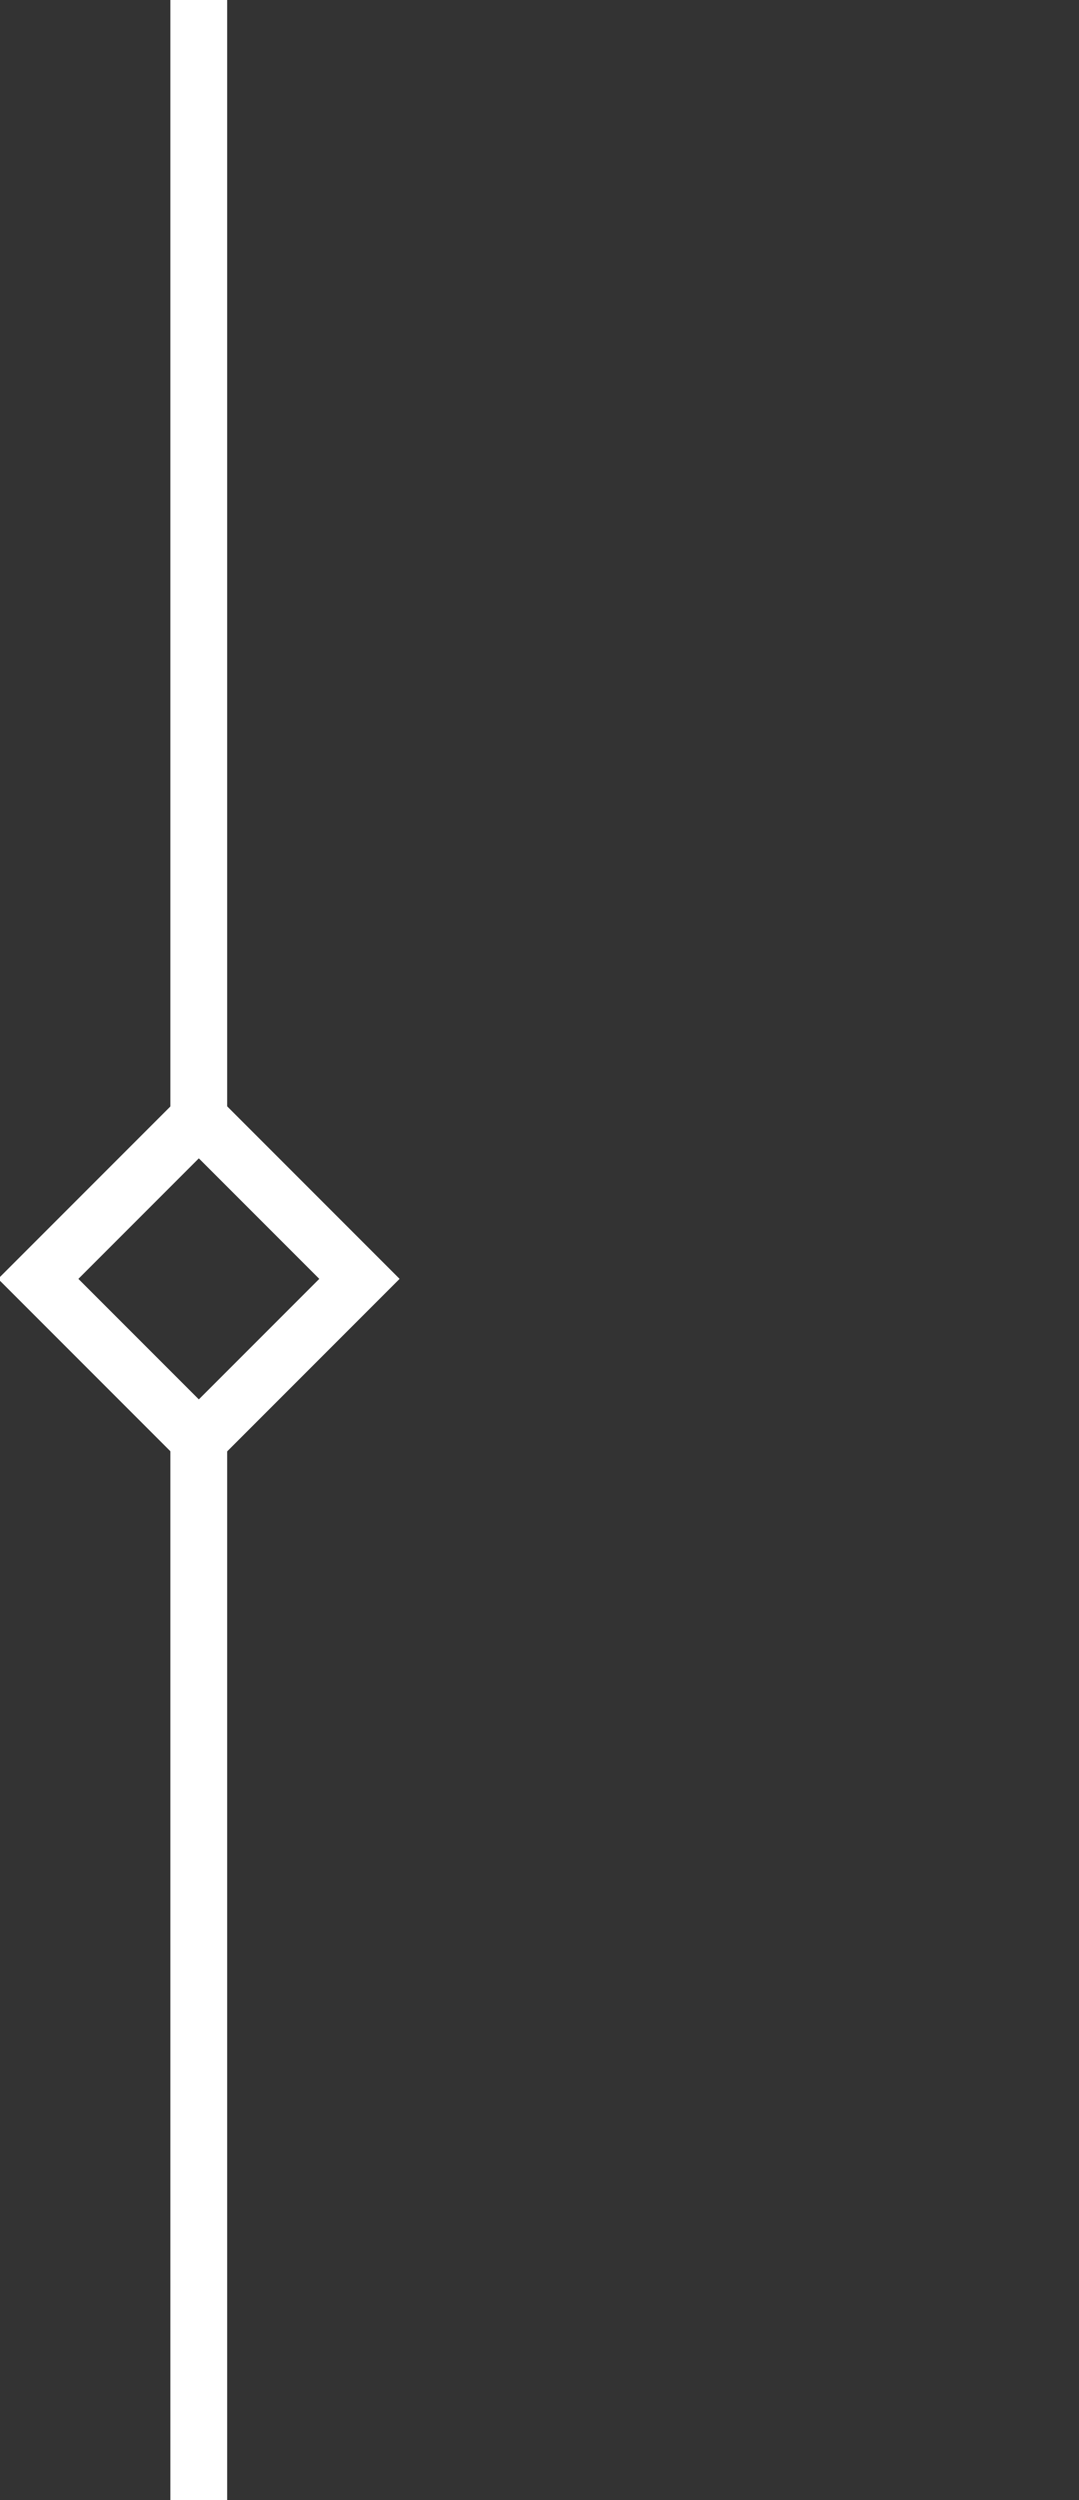 <?xml version="1.0" encoding="utf-8"?>
<!-- Generator: Adobe Illustrator 16.0.0, SVG Export Plug-In . SVG Version: 6.00 Build 0)  -->
<!DOCTYPE svg PUBLIC "-//W3C//DTD SVG 1.1//EN" "http://www.w3.org/Graphics/SVG/1.1/DTD/svg11.dtd">
<svg version="1.1" id="Layer_1" xmlns="http://www.w3.org/2000/svg" xmlns:xlink="http://www.w3.org/1999/xlink" x="0px" y="0px"
	 width="19px" height="44px" viewBox="0 0 19 44" enable-background="new 0 0 19 44" xml:space="preserve">
<rect x="0" y="0" width="19" height="44" fill="#333333" stroke="none"/>
<rect x="1.501" y="20.5" transform="matrix(-0.707 -0.707 0.707 -0.707 -9.931 40.889)" fill="none" stroke="#FFFFFF" stroke-miterlimit="10" width="4" height="4"/>
<line fill="none" stroke="#FFFFFF" stroke-miterlimit="10" x1="3.5" y1="25" x2="3.5" y2="44"/>
<line fill="none" stroke="#FFFFFF" stroke-miterlimit="10" x1="3.5" y1="0" x2="3.5" y2="20"/>
</svg>
